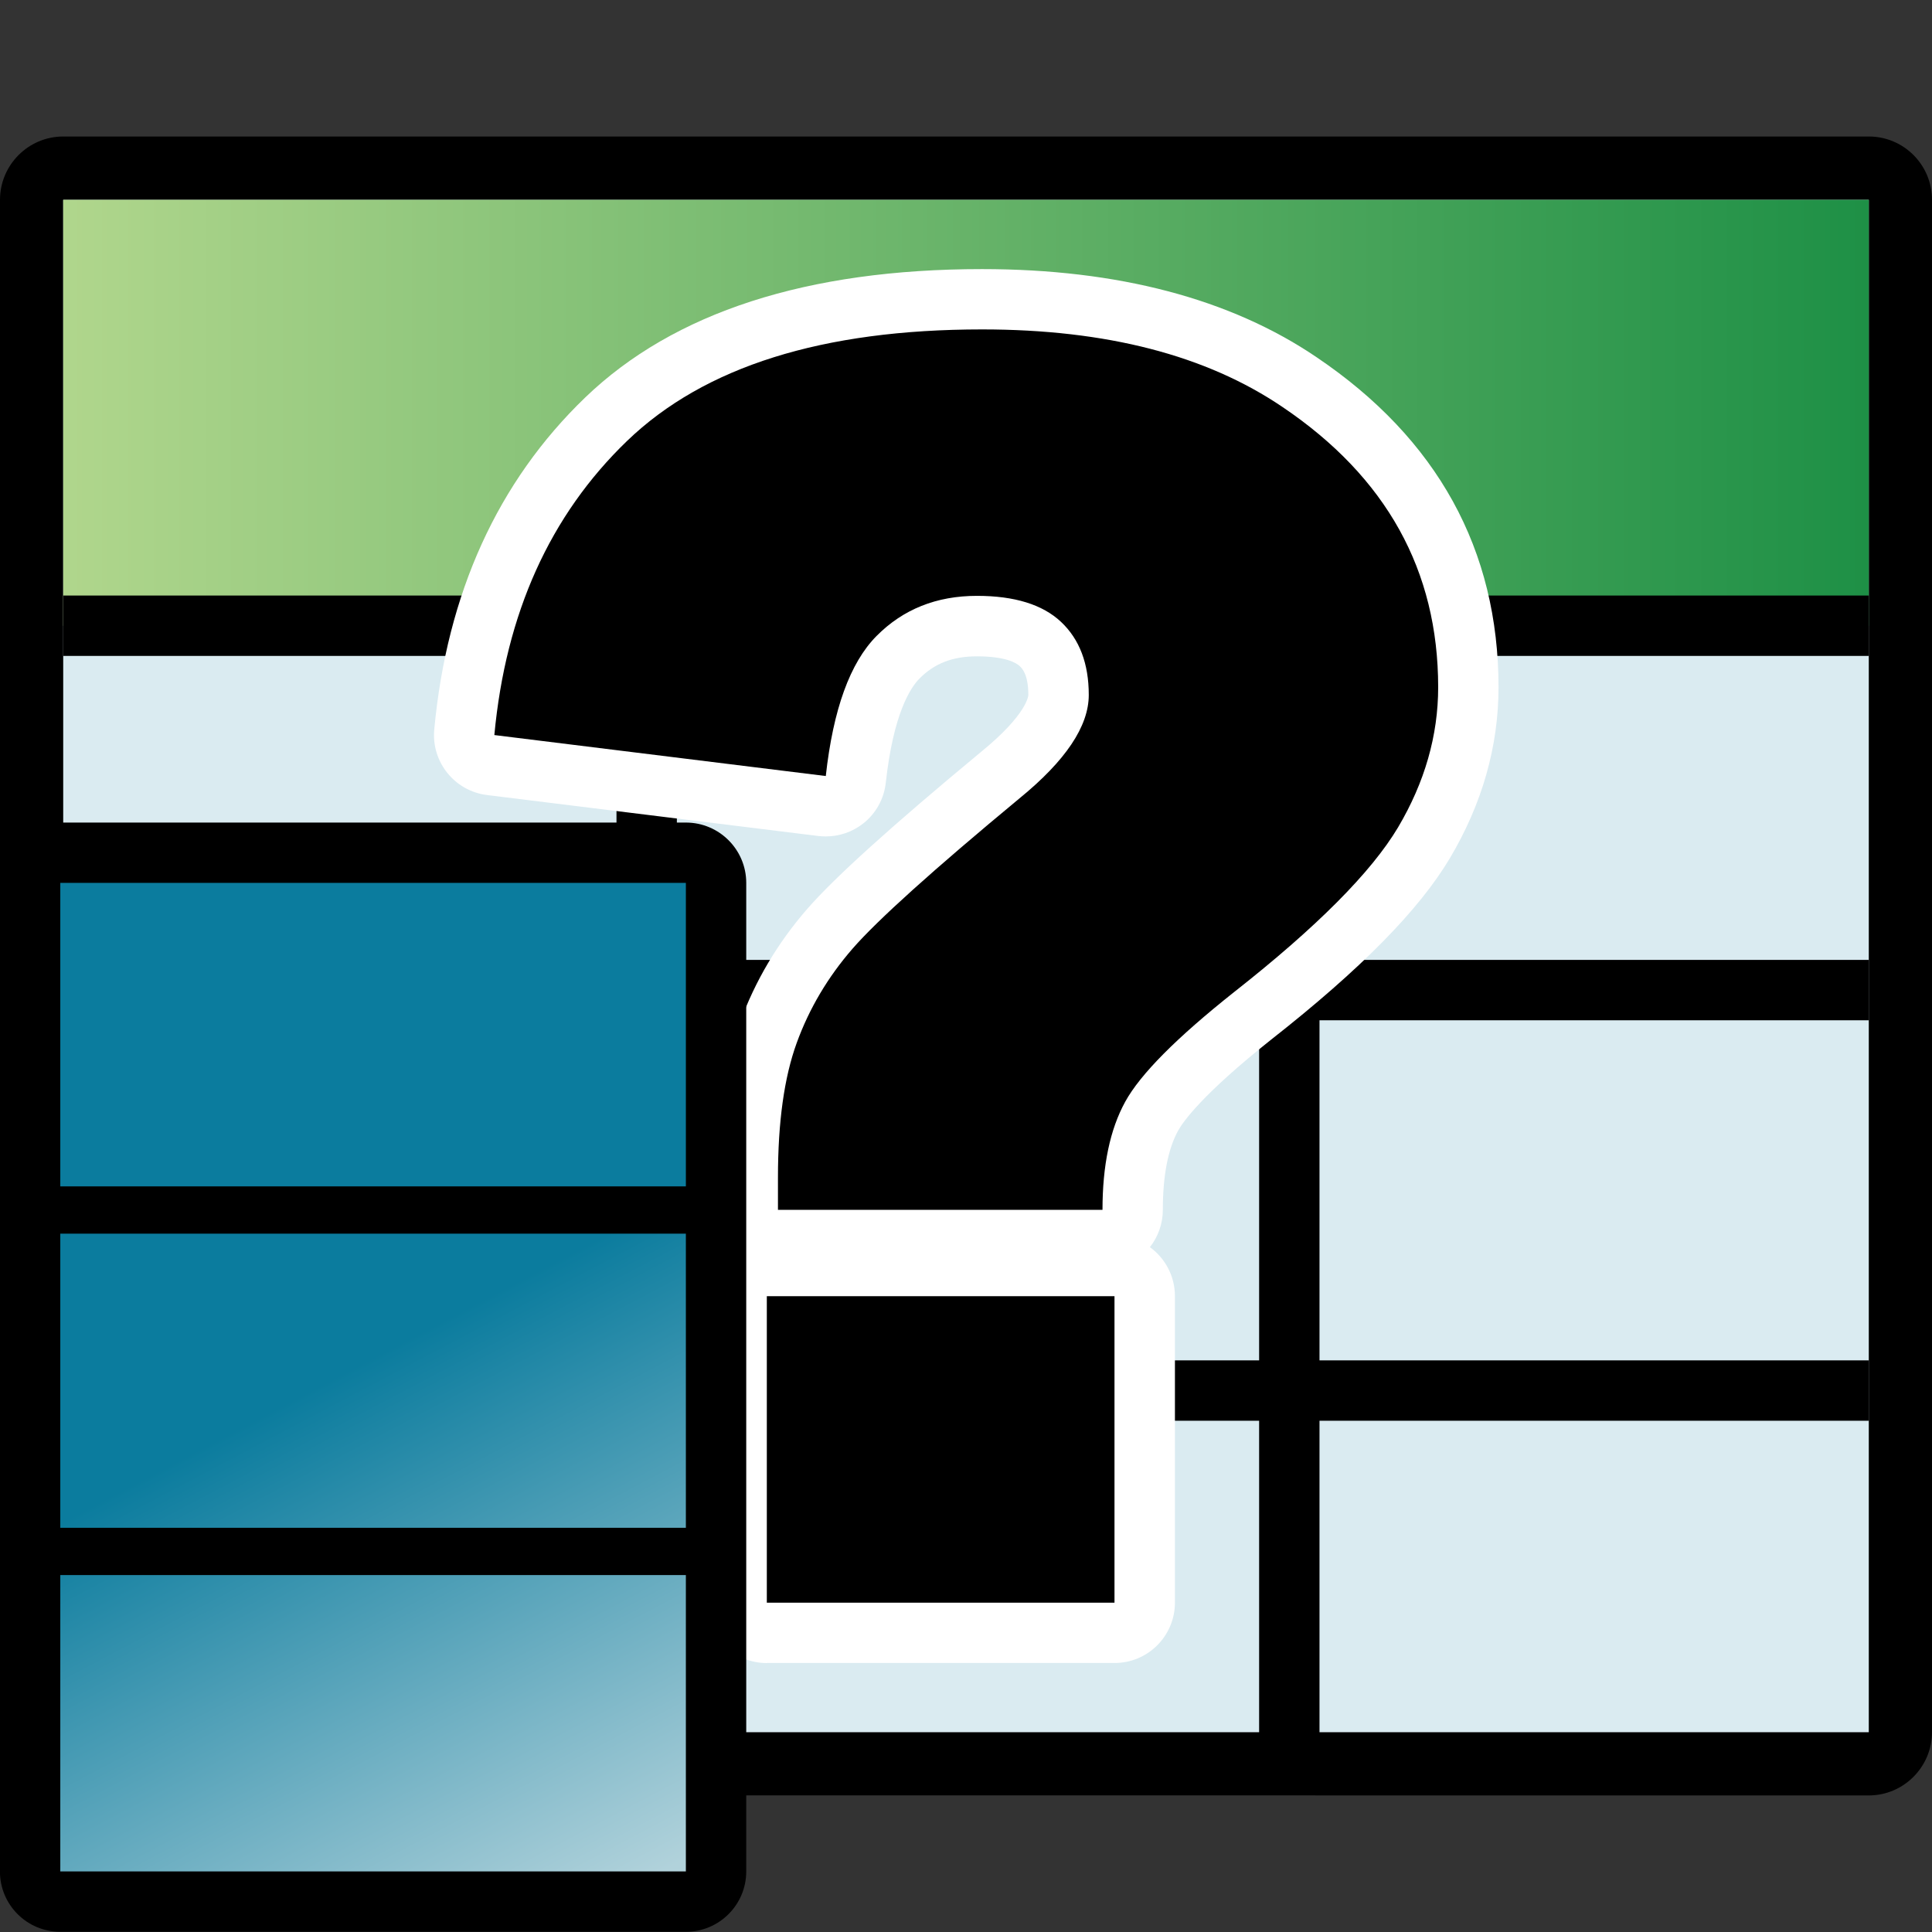 <?xml version="1.0" encoding="utf-8"?>
<!-- Generator: Adobe Illustrator 14.0.0, SVG Export Plug-In . SVG Version: 6.00 Build 43363)  -->
<!DOCTYPE svg PUBLIC "-//W3C//DTD SVG 1.1//EN" "http://www.w3.org/Graphics/SVG/1.1/DTD/svg11.dtd">
<svg version="1.1"
	 id="svg2" sodipodi:docbase="C:\Radix\dev\trunk\org.radixware\kernel\designer\src\common.resources\src\org\radixware\kernel\designer\resources\icons\ads\sql" sodipodi:docname="typified_parameter.svg" inkscape:version="0.45.1" sodipodi:version="0.32" inkscape:output_extension="org.inkscape.output.svg.inkscape" xmlns:ns="http://creativecommons.org/ns#" xmlns:dc="http://purl.org/dc/elements/1.1/" xmlns:cc="http://web.resource.org/cc/" xmlns:rdf="http://www.w3.org/1999/02/22-rdf-syntax-ns#" xmlns:svg="http://www.w3.org/2000/svg" xmlns:sodipodi="http://sodipodi.sourceforge.net/DTD/sodipodi-0.dtd" xmlns:inkscape="http://www.inkscape.org/namespaces/inkscape"
	 xmlns="http://www.w3.org/2000/svg" xmlns:xlink="http://www.w3.org/1999/xlink" x="0px" y="0px" width="32px" height="32px"
	 viewBox="0 0 32 32" enable-background="new 0 0 32 32" xml:space="preserve">
<rect x="0" y="0" width="32" height="32" fill="#333333" stroke="none"/>
<sodipodi:namedview  width="48px" height="48px" id="base" pagecolor="#ffffff" bordercolor="#000000" borderopacity="1.0" showgrid="false" inkscape:zoom="16.991192" inkscape:cx="16.23423" inkscape:cy="16.169468" inkscape:current-layer="g9137" inkscape:pageopacity="0.0" inkscape:pageshadow="2" inkscape:window-width="1280" inkscape:window-height="944" inkscape:window-x="-8" inkscape:window-y="-8" inkscape:document-units="px">
	</sodipodi:namedview>
<g>
	<g>
		<path d="M1.047,29.736C0.47,29.736,0,29.268,0,28.689V3.31c0-0.578,0.47-1.049,1.047-1.049h29.906C31.531,2.261,32,2.729,32,3.31
			v25.379c0,0.576-0.469,1.049-1.047,1.049L1.047,29.736L1.047,29.736z"/>
		<rect x="1.047" y="3.31" fill="#DAEBF1" width="29.906" height="25.381"/>
		
			<linearGradient id="SVGID_1_" gradientUnits="userSpaceOnUse" x1="843.387" y1="1341.377" x2="873.293" y2="1341.377" gradientTransform="matrix(1 0 0 1 -842.34 -1334.539)">
			<stop  offset="0" style="stop-color:#B0D68C"/>
			<stop  offset="1" style="stop-color:#1E9046"/>
		</linearGradient>
		<rect x="1.047" y="3.31" fill="url(#SVGID_1_)" width="29.906" height="7.055"/>
		<line fill="none" stroke="#000000" x1="1.047" y1="10.364" x2="30.953" y2="10.364"/>
		<line fill="none" stroke="#000000" x1="1.047" y1="16.399" x2="30.953" y2="16.399"/>
		<line fill="none" stroke="#000000" x1="1.047" y1="23.032" x2="30.953" y2="23.032"/>
		<line fill="none" stroke="#000000" x1="10.711" y1="10.381" x2="10.711" y2="28.706"/>
		<line fill="none" stroke="#000000" x1="21.355" y1="10.415" x2="21.355" y2="28.741"/>
	</g>
	<g id="layer1_1_" inkscape:label="Layer 1" inkscape:groupmode="layer">
		<g id="g9137_1_" transform="matrix(1.43,0,0,1.405,1.454,1.657)">
			<g id="g6294_1_">
				<g enable-background="new    ">
					<path fill="#FFFFFF" d="M7.865,18.426c-0.386,0-0.699-0.318-0.699-0.712v-3.613c0-0.234,0.111-0.442,0.283-0.571
						c-0.096-0.122-0.154-0.277-0.154-0.446v-0.382c0-0.741,0.085-1.339,0.259-1.827c0.174-0.487,0.435-0.937,0.778-1.338
						c0.317-0.371,0.976-0.977,2.015-1.853c0.541-0.449,0.547-0.668,0.547-0.67c0-0.246-0.075-0.317-0.1-0.341
						c-0.037-0.035-0.157-0.115-0.496-0.115c-0.28,0-0.491,0.083-0.665,0.262C9.526,6.93,9.331,7.237,9.243,8.047
						c-0.02,0.19-0.114,0.363-0.261,0.481c-0.124,0.1-0.277,0.153-0.434,0.153c-0.029,0-0.057-0.002-0.086-0.005L4.623,8.193
						c-0.375-0.048-0.645-0.39-0.61-0.773C4.16,5.816,4.748,4.499,5.762,3.506c1.025-1.004,2.571-1.513,4.596-1.513
						c1.573,0,2.877,0.35,3.875,1.039c1.398,0.96,2.107,2.27,2.107,3.891c0,0.695-0.189,1.373-0.563,2.014
						c-0.357,0.611-1.034,1.311-2.07,2.139c-0.799,0.646-1.021,0.968-1.079,1.075c-0.117,0.218-0.176,0.531-0.176,0.931
						c0,0.166-0.056,0.32-0.15,0.441c0.176,0.129,0.29,0.341,0.29,0.577v3.613c0,0.393-0.313,0.712-0.698,0.712H7.865z"/>
					<path d="M11.753,13.083H7.994v-0.382c0-0.651,0.072-1.179,0.217-1.585c0.145-0.406,0.361-0.777,0.648-1.113
						c0.287-0.335,0.931-0.926,1.934-1.772c0.533-0.443,0.801-0.849,0.801-1.218c0-0.369-0.107-0.656-0.321-0.861
						c-0.214-0.205-0.54-0.307-0.974-0.307c-0.469,0-0.856,0.158-1.163,0.473C8.829,6.633,8.633,7.184,8.548,7.969L4.709,7.486
						C4.841,6.05,5.354,4.894,6.247,4.018c0.894-0.876,2.264-1.314,4.111-1.314c1.439,0,2.598,0.305,3.482,0.916
						c1.201,0.825,1.801,1.926,1.801,3.302c0,0.57-0.156,1.121-0.464,1.651c-0.31,0.53-0.944,1.178-1.9,1.943
						c-0.665,0.537-1.086,0.968-1.261,1.293C11.84,12.135,11.753,12.56,11.753,13.083z M7.865,14.101h4.027v3.613H7.865V14.101z"/>
				</g>
			</g>
		</g>
	</g>
</g>
<g id="g32650" transform="matrix(0.783,0,0,0.783,-16.914,-7.332)">
	<path d="M22.877,50.228c-0.706,0-1.277-0.571-1.277-1.277V28.04c0-0.705,0.571-1.276,1.277-1.276H36.11
		c0.705,0,1.277,0.572,1.277,1.276v20.911c0,0.706-0.572,1.277-1.277,1.277H22.877z"/>
	
		<linearGradient id="rect31978_1_" gradientUnits="userSpaceOnUse" x1="1280.226" y1="1753.928" x2="1270.726" y2="1735.927" gradientTransform="matrix(0.613 0 0 0.613 -749.693 -1025.919)">
		<stop  offset="0" style="stop-color:#B1D2DB"/>
		<stop  offset="1" style="stop-color:#0B7C9E"/>
	</linearGradient>
	<rect id="rect31978" x="22.877" y="28.04" fill="url(#rect31978_1_)" width="13.233" height="20.911"/>
	<path id="path31988" fill="none" stroke="#000000" d="M22.52,34.96h13.792"/>
	<path id="path31990" fill="none" stroke="#000000" d="M22.52,42.182h14.155"/>
</g>
</svg>
